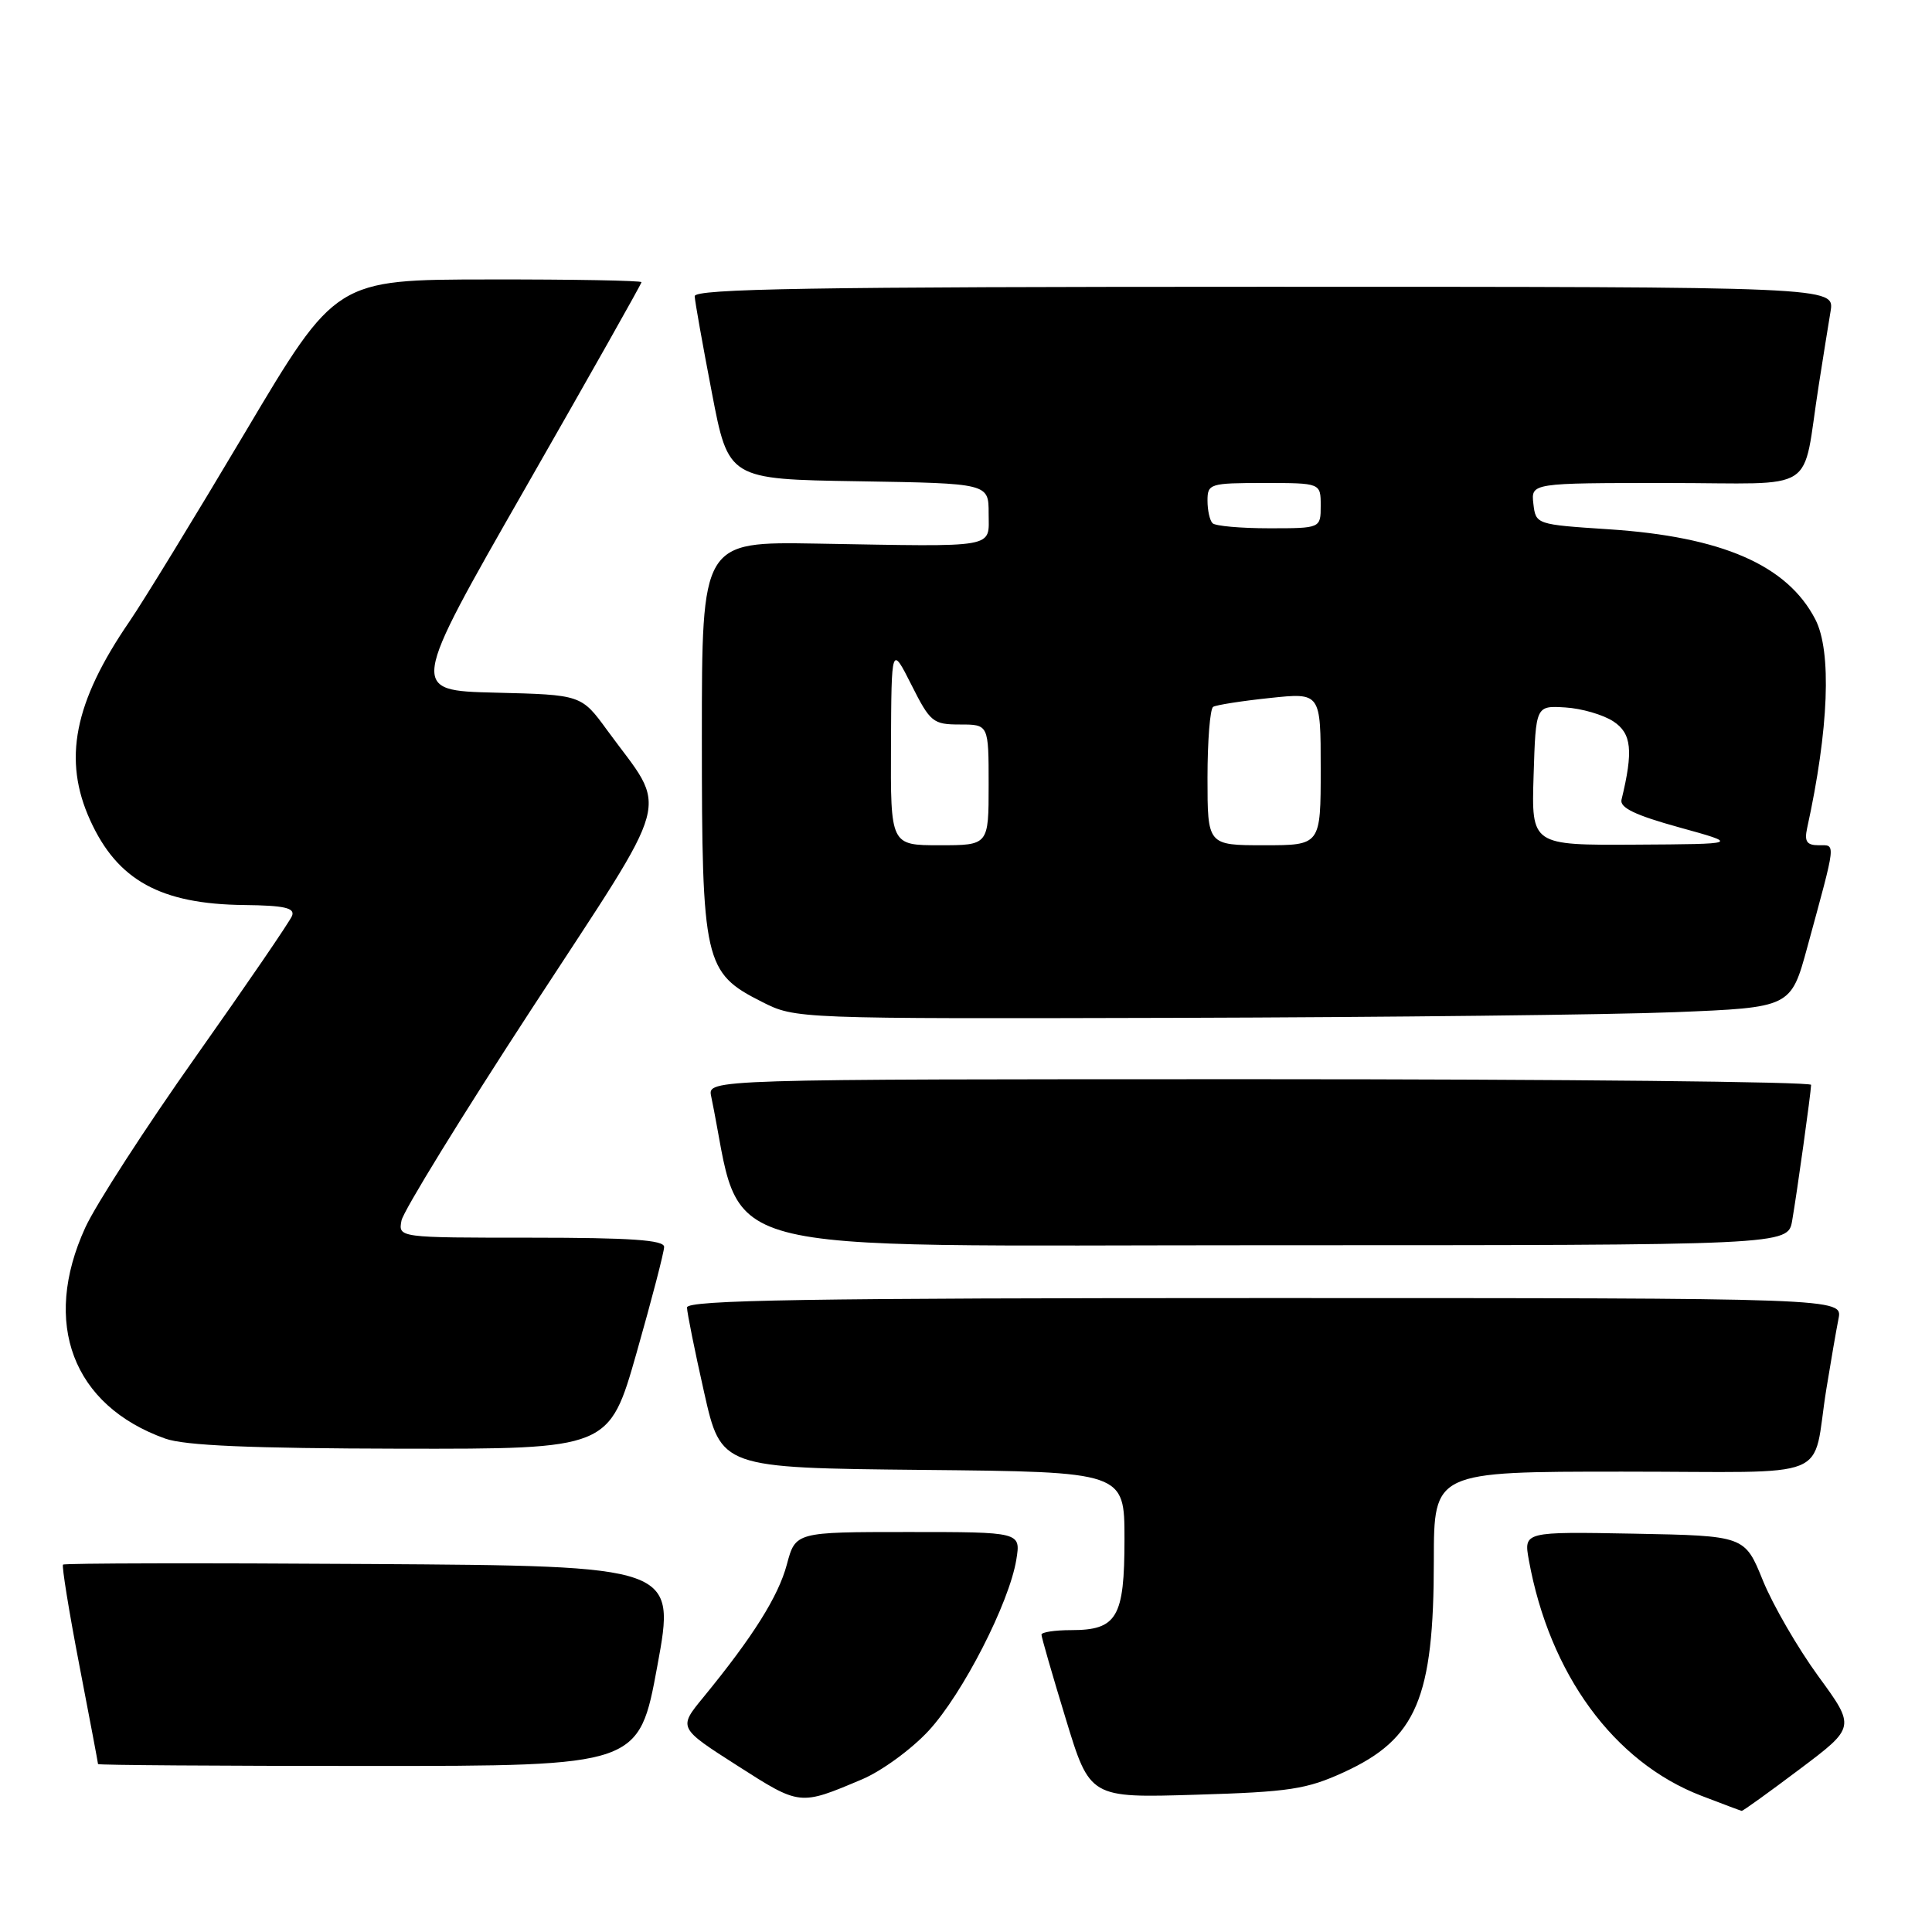 <?xml version="1.0" encoding="UTF-8" standalone="no"?>
<!DOCTYPE svg PUBLIC "-//W3C//DTD SVG 1.1//EN" "http://www.w3.org/Graphics/SVG/1.1/DTD/svg11.dtd" >
<svg xmlns="http://www.w3.org/2000/svg" xmlns:xlink="http://www.w3.org/1999/xlink" version="1.1" viewBox="0 0 256 256">
 <g >
 <path fill="currentColor"
d=" M 238.46 234.43 C 245.87 228.86 245.87 228.86 240.93 222.10 C 238.22 218.38 234.91 212.67 233.59 209.42 C 231.19 203.50 231.19 203.50 216.54 203.22 C 201.90 202.95 201.90 202.95 202.58 206.72 C 205.32 221.83 213.85 233.49 225.42 237.94 C 228.22 239.02 230.63 239.92 230.78 239.95 C 230.94 239.98 234.39 237.49 238.46 234.43 Z  M 114.23 235.77 C 116.83 234.67 120.80 231.77 123.06 229.32 C 127.57 224.43 133.74 212.38 134.67 206.65 C 135.26 203.00 135.26 203.00 120.34 203.00 C 105.41 203.00 105.41 203.00 104.26 207.31 C 103.13 211.54 99.77 216.88 93.19 224.91 C 89.87 228.95 89.87 228.95 97.69 233.95 C 106.04 239.29 105.93 239.28 114.23 235.77 Z  M 178.09 234.82 C 187.70 230.41 189.99 225.02 189.99 206.75 C 190.00 195.00 190.00 195.00 214.98 195.00 C 243.57 195.00 239.99 196.46 242.01 184.00 C 242.59 180.43 243.31 176.26 243.61 174.75 C 244.16 172.00 244.16 172.00 167.58 172.00 C 106.97 172.00 91.01 172.26 91.03 173.25 C 91.04 173.94 92.06 179.00 93.30 184.50 C 95.55 194.50 95.55 194.50 122.27 194.77 C 149.00 195.03 149.00 195.03 149.00 203.94 C 149.00 214.33 148.02 216.00 141.93 216.00 C 139.77 216.00 138.00 216.27 138.00 216.60 C 138.00 216.93 139.44 221.93 141.21 227.72 C 144.41 238.24 144.41 238.24 158.46 237.81 C 170.88 237.44 173.14 237.09 178.09 234.82 Z  M 87.10 220.75 C 89.54 207.50 89.54 207.50 49.12 207.24 C 26.88 207.09 8.54 207.13 8.35 207.32 C 8.17 207.50 9.13 213.47 10.50 220.58 C 11.87 227.68 12.99 233.61 12.99 233.75 C 13.00 233.89 29.12 234.00 48.83 234.00 C 84.66 234.00 84.66 234.00 87.10 220.75 Z  M 84.36 179.22 C 86.36 172.19 88.00 165.89 88.00 165.22 C 88.00 164.31 83.59 164.00 70.38 164.00 C 52.77 164.00 52.77 164.00 53.20 161.73 C 53.44 160.48 61.22 147.83 70.49 133.62 C 89.53 104.43 88.59 107.90 80.47 96.78 C 77.03 92.06 77.03 92.06 65.64 91.78 C 54.26 91.50 54.26 91.50 69.63 64.64 C 78.08 49.87 85.00 37.61 85.00 37.39 C 85.00 37.18 75.89 37.01 64.75 37.03 C 44.50 37.05 44.50 37.05 32.50 57.26 C 25.90 68.37 18.99 79.67 17.14 82.37 C 9.80 93.08 8.30 100.67 11.95 108.69 C 15.56 116.65 21.28 119.80 32.36 119.92 C 37.67 119.98 39.10 120.30 38.70 121.35 C 38.41 122.09 32.70 130.44 26.01 139.91 C 19.31 149.38 12.69 159.62 11.30 162.66 C 5.50 175.33 9.63 186.24 21.89 190.62 C 24.50 191.55 33.18 191.92 53.11 191.96 C 80.72 192.00 80.72 192.00 84.36 179.22 Z  M 237.47 161.75 C 238.12 157.99 239.95 144.86 239.98 143.75 C 239.99 143.34 207.10 143.00 166.88 143.00 C 93.77 143.00 93.77 143.00 94.23 145.25 C 98.72 166.89 91.69 165.00 167.66 165.00 C 236.91 165.00 236.91 165.00 237.47 161.75 Z  M 221.90 134.12 C 237.30 133.50 237.30 133.50 239.48 125.50 C 243.36 111.27 243.28 112.00 241.00 112.00 C 239.41 112.00 239.07 111.51 239.45 109.75 C 242.33 96.62 242.73 86.31 240.54 82.07 C 236.82 74.88 228.17 71.11 213.13 70.13 C 203.55 69.50 203.50 69.49 203.18 66.75 C 202.87 64.00 202.87 64.00 220.89 64.00 C 241.32 64.00 238.68 65.71 241.00 51.00 C 241.56 47.42 242.26 43.04 242.56 41.25 C 243.09 38.00 243.09 38.00 167.55 38.00 C 107.75 38.00 92.01 38.26 92.05 39.25 C 92.08 39.94 93.10 45.67 94.32 52.00 C 96.52 63.50 96.52 63.50 113.76 63.77 C 131.00 64.05 131.00 64.05 131.00 68.02 C 131.00 72.71 132.47 72.45 108.25 72.03 C 93.00 71.77 93.00 71.77 93.00 97.63 C 93.00 127.56 93.31 128.89 100.96 132.75 C 105.42 135.00 105.42 135.00 155.96 134.87 C 183.76 134.79 213.43 134.46 221.90 134.12 Z  M 118.06 98.75 C 118.12 85.50 118.12 85.50 120.77 90.75 C 123.26 95.70 123.63 96.00 127.21 96.00 C 131.00 96.00 131.00 96.00 131.00 104.00 C 131.00 112.00 131.00 112.00 124.50 112.00 C 118.00 112.00 118.00 112.00 118.06 98.75 Z  M 160.00 103.06 C 160.00 98.14 160.34 93.91 160.75 93.66 C 161.16 93.41 164.54 92.88 168.25 92.49 C 175.00 91.77 175.00 91.77 175.00 101.88 C 175.00 112.00 175.00 112.00 167.50 112.00 C 160.00 112.00 160.00 112.00 160.00 103.06 Z  M 203.21 102.75 C 203.50 93.50 203.50 93.50 207.41 93.74 C 209.56 93.87 212.42 94.70 213.78 95.59 C 216.20 97.18 216.44 99.47 214.86 105.96 C 214.60 107.02 216.67 108.02 222.50 109.63 C 230.50 111.84 230.50 111.84 216.71 111.92 C 202.92 112.00 202.92 112.00 203.21 102.75 Z  M 160.67 69.33 C 160.30 68.97 160.00 67.62 160.00 66.33 C 160.00 64.10 160.31 64.00 167.50 64.00 C 175.00 64.00 175.00 64.00 175.00 67.00 C 175.00 70.00 175.00 70.00 168.17 70.00 C 164.41 70.00 161.03 69.70 160.67 69.33 Z "/>
</g>
</svg>